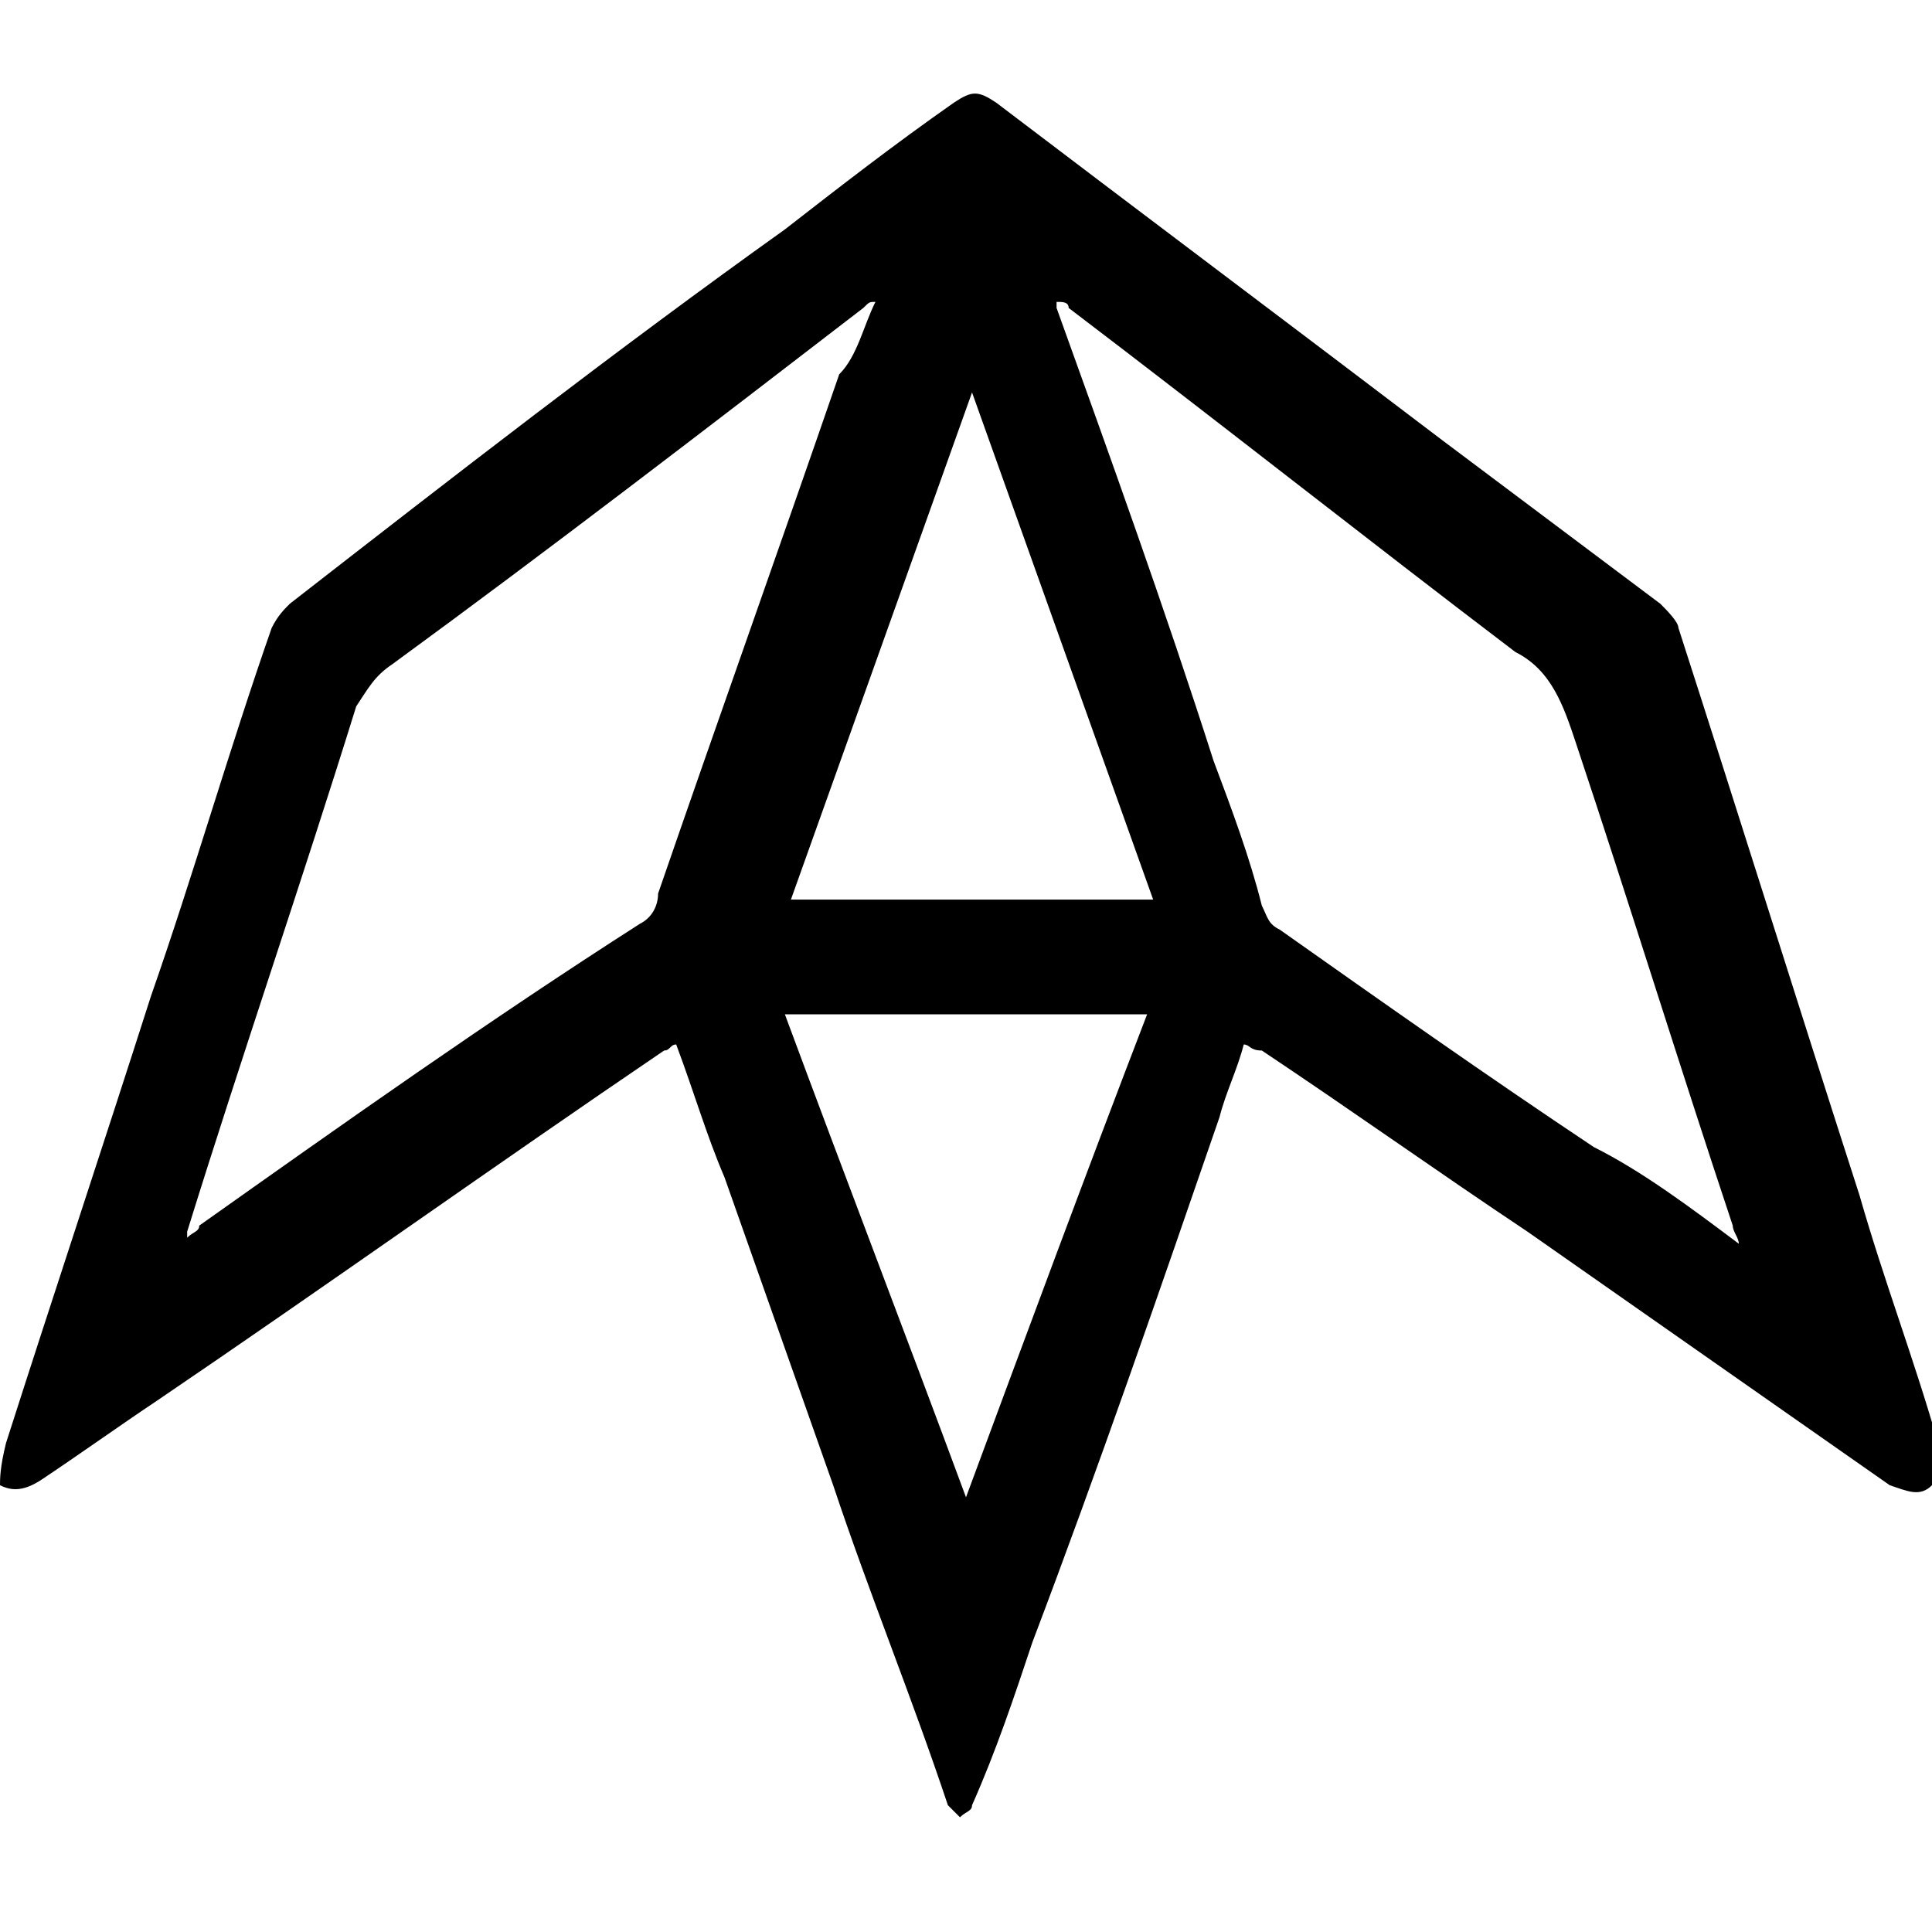 <?xml version="1.0" encoding="utf-8"?>
<!-- Generator: Adobe Illustrator 22.1.0, SVG Export Plug-In . SVG Version: 6.00 Build 0)  -->
<svg version="1.1" id="Слой_1" xmlns="http://www.w3.org/2000/svg" xmlns:xlink="http://www.w3.org/1999/xlink" x="0px" y="0px"
	 width="32px" height="32px" viewBox="0 0 32 32" style="enable-background:new 0 0 32 32;" xml:space="preserve">
<g>
	<path d="M20.6,17.3c-0.1,0.4-0.3,0.8-0.4,1.2c-1,2.9-2,5.8-3.1,8.7c-0.3,0.9-0.6,1.8-1,2.7c0,0.1-0.1,0.1-0.2,0.2
		c-0.1-0.1-0.1-0.1-0.2-0.2c-0.6-1.8-1.3-3.5-1.9-5.3c-0.6-1.7-1.2-3.4-1.8-5.1c-0.3-0.7-0.5-1.4-0.8-2.2c-0.1,0-0.1,0.1-0.2,0.1
		c-2.8,1.9-5.6,3.9-8.4,5.8c-0.6,0.4-1.3,0.9-1.9,1.3c-0.3,0.2-0.5,0.2-0.7,0.1c0-0.1,0-0.3,0.1-0.7c0.8-2.5,1.6-4.9,2.4-7.4
		c0.7-2,1.3-4.1,2-6.1c0.1-0.2,0.2-0.3,0.3-0.4c2.7-2.1,5.4-4.2,8.2-6.2c0.9-0.7,1.8-1.4,2.8-2.1c0.3-0.2,0.4-0.2,0.7,0
		c2.5,1.9,4.9,3.7,7.4,5.6c1.2,0.9,2.4,1.8,3.6,2.7c0.1,0.1,0.3,0.3,0.3,0.4c1,3.1,2,6.3,3,9.4c0.4,1.4,0.9,2.7,1.3,4.1
		c0.1,0.3,0.1,0.5-0.1,0.7c-0.2,0.2-0.4,0.1-0.7,0c-2-1.4-4-2.8-6-4.2c-1.5-1-2.9-2-4.4-3C20.7,17.4,20.7,17.3,20.6,17.3z
		 M28.8,20.6c0-0.1-0.1-0.2-0.1-0.3c-0.9-2.7-1.7-5.3-2.6-8c-0.2-0.6-0.4-1.2-1-1.5l0,0c-2.5-1.9-4.9-3.8-7.4-5.7
		C17.7,5,17.6,5,17.5,5c0,0.1,0,0.1,0,0.1c0.9,2.5,1.8,5,2.6,7.5c0.3,0.8,0.6,1.6,0.8,2.4c0.1,0.2,0.1,0.3,0.3,0.4
		c1.7,1.2,3.4,2.4,5.2,3.6C27.2,19.4,28,20,28.8,20.6z M14.5,5c-0.1,0-0.1,0-0.2,0.1c-2.6,2-5.2,4-7.8,5.9c-0.3,0.2-0.4,0.4-0.6,0.7
		C5,14.6,4,17.5,3.1,20.4v0.1c0.1-0.1,0.2-0.1,0.2-0.2c2.4-1.7,4.8-3.4,7.3-5c0.2-0.1,0.3-0.3,0.3-0.5c1-2.9,2-5.7,3-8.6
		C14.2,5.9,14.3,5.4,14.5,5z M19.1,14.9c-1-2.8-2-5.6-3-8.4l0,0c-1,2.8-2,5.6-3,8.4C15,14.9,17,14.9,19.1,14.9z M13,16.8
		c1,2.7,2,5.3,3,8c1-2.7,2-5.4,3-8C17,16.8,15,16.8,13,16.8z"/>
</g>
</svg>
